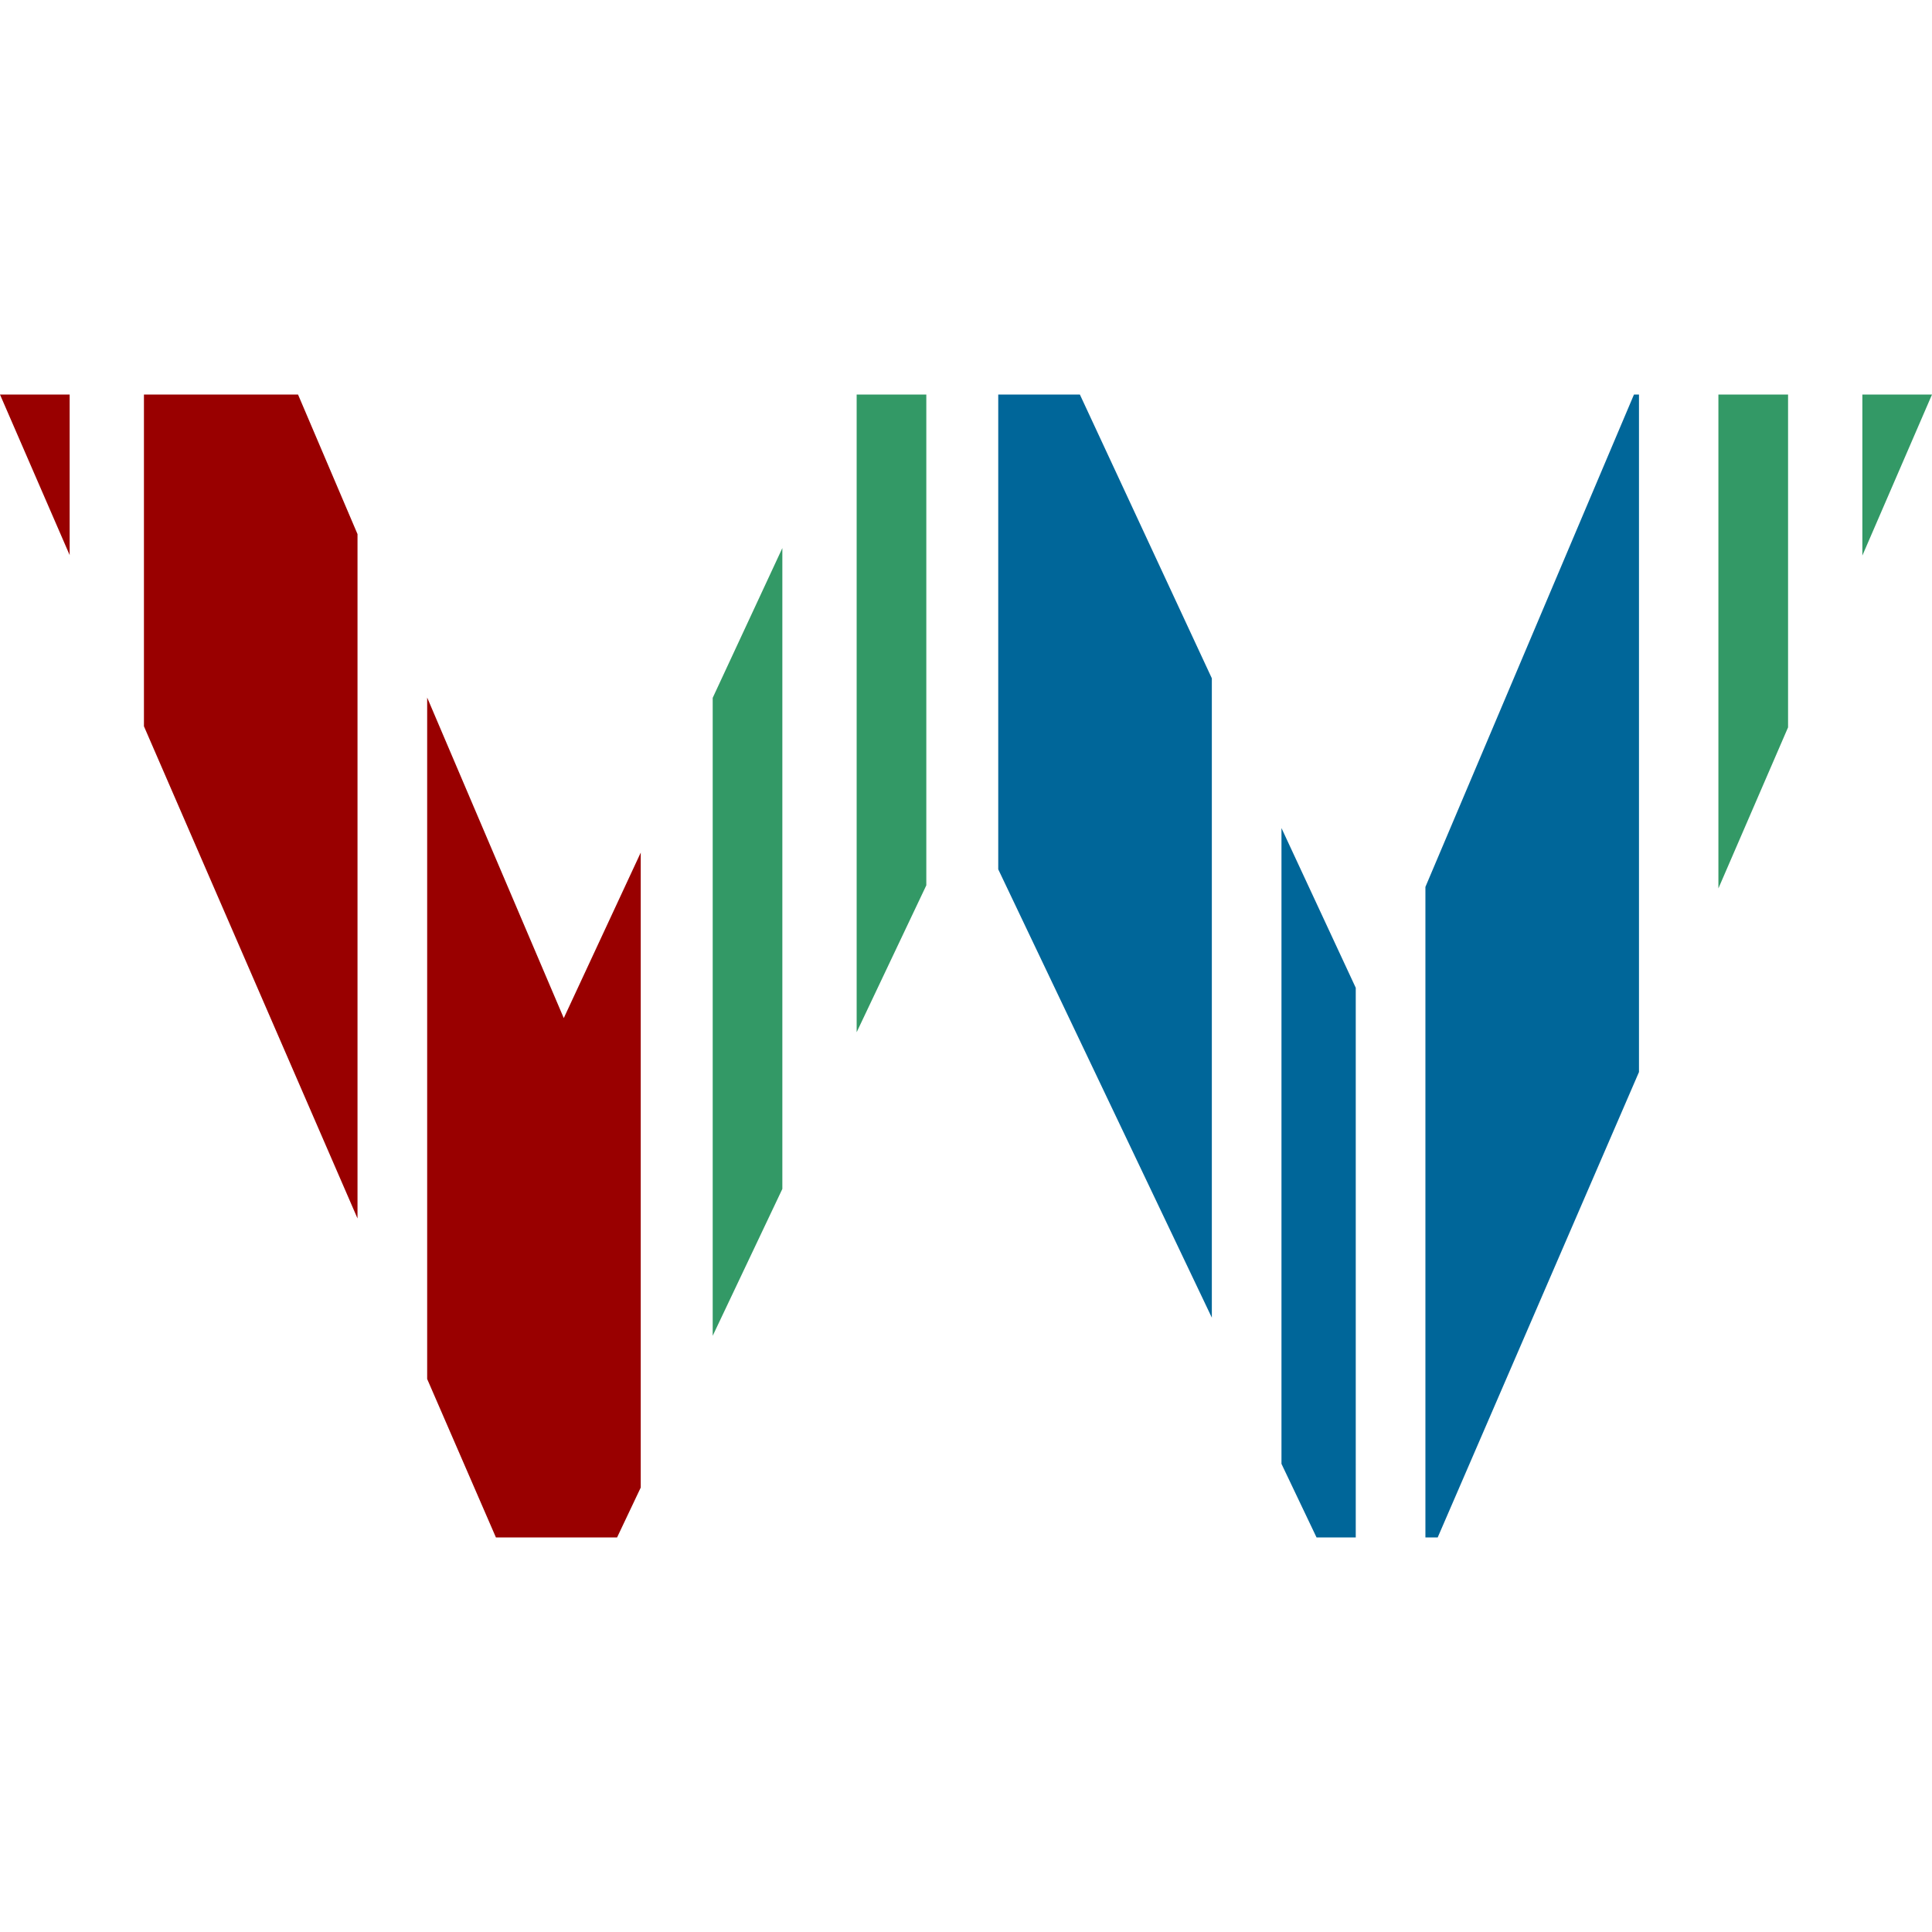 <?xml version="1.0" encoding="UTF-8" standalone="no"?>
<svg
   xmlns:dc="http://purl.org/dc/elements/1.1/"
   xmlns:cc="http://creativecommons.org/ns#"
   xmlns:rdf="http://www.w3.org/1999/02/22-rdf-syntax-ns#"
   xmlns:svg="http://www.w3.org/2000/svg"
   xmlns="http://www.w3.org/2000/svg"
   xmlns:sodipodi="http://sodipodi.sourceforge.net/DTD/sodipodi-0.dtd"
   xmlns:inkscape="http://www.inkscape.org/namespaces/inkscape"
   version="1.2"
   width="809"
   height="809"
   id="svg10"
   sodipodi:docname="w.svg"
   inkscape:version="0.92.3 (2405546, 2018-03-11)">
  <defs
     id="defs14" />
  <sodipodi:namedview
     pagecolor="#ffffff"
     bordercolor="#666666"
     borderopacity="1"
     objecttolerance="10"
     gridtolerance="10"
     guidetolerance="10"
     inkscape:pageopacity="0"
     inkscape:pageshadow="2"
     inkscape:window-width="1920"
     inkscape:window-height="1014"
     id="namedview12"
     showgrid="false"
     fit-margin-top="0"
     fit-margin-left="0"
     fit-margin-right="0"
     fit-margin-bottom="0"
     inkscape:zoom="0.30312821"
     inkscape:cx="37.513313"
     inkscape:cy="424.11533"
     inkscape:window-x="0"
     inkscape:window-y="0"
     inkscape:window-maximized="1"
     inkscape:current-layer="svg10" />
  <g
     id="g955"
     transform="translate(0,-165.216)">
    <path
       inkscape:connector-curvature="0"
       id="path903"
       d="M 178.871,742.65 207.662,809 h 50.732 l 9.906,-20.891 V 522.225 l -32.229,69.305 -57.201,-134.223 z"
       style="fill:#990000" />
    <path
       inkscape:connector-curvature="0"
       id="path899"
       d="m 60.273,469.336 89.43,206.094 V 388.865 L 124.801,330.432 H 60.273 Z"
       style="fill:#990000" />
    <path
       inkscape:connector-curvature="0"
       id="path2"
       d="m 0,330.432 29.164,67.211 v -67.211 z"
       style="fill:#990000" />
    <path
       inkscape:connector-curvature="0"
       id="path922"
       d="M 779.838,397.858 809,330.432 h -29.162 z"
       style="fill:#339966" />
    <path
       inkscape:connector-curvature="0"
       id="path918"
       d="m 719.559,537.229 29.17,-67.443 V 330.432 h -29.17 z"
       style="fill:#339966" />
    <path
       inkscape:connector-curvature="0"
       id="path914"
       d="m 358.713,597.445 29.168,-61.51 V 330.432 h -29.168 z"
       style="fill:#339966" />
    <path
       inkscape:connector-curvature="0"
       id="path4"
       d="m 298.434,724.564 29.164,-61.502 V 394.713 l -29.164,62.715 z"
       style="fill:#339966" />
    <path
       inkscape:connector-curvature="0"
       id="path935"
       d="m 596.873,809 h 5.143 L 686.303,614.119 V 330.432 h -2.102 l -87.328,206.166 z"
       style="fill:#006699" />
    <path
       inkscape:connector-curvature="0"
       id="path931"
       d="M 536.601,778.178 551.285,809 h 16.42 V 578.842 l -31.104,-66.887 z"
       style="fill:#006699" />
    <path
       inkscape:connector-curvature="0"
       id="path6"
       d="m 418.002,529.231 89.441,187.742 V 449.252 L 452.189,330.432 h -34.188 z"
       style="fill:#006699" />
  </g>
</svg>
